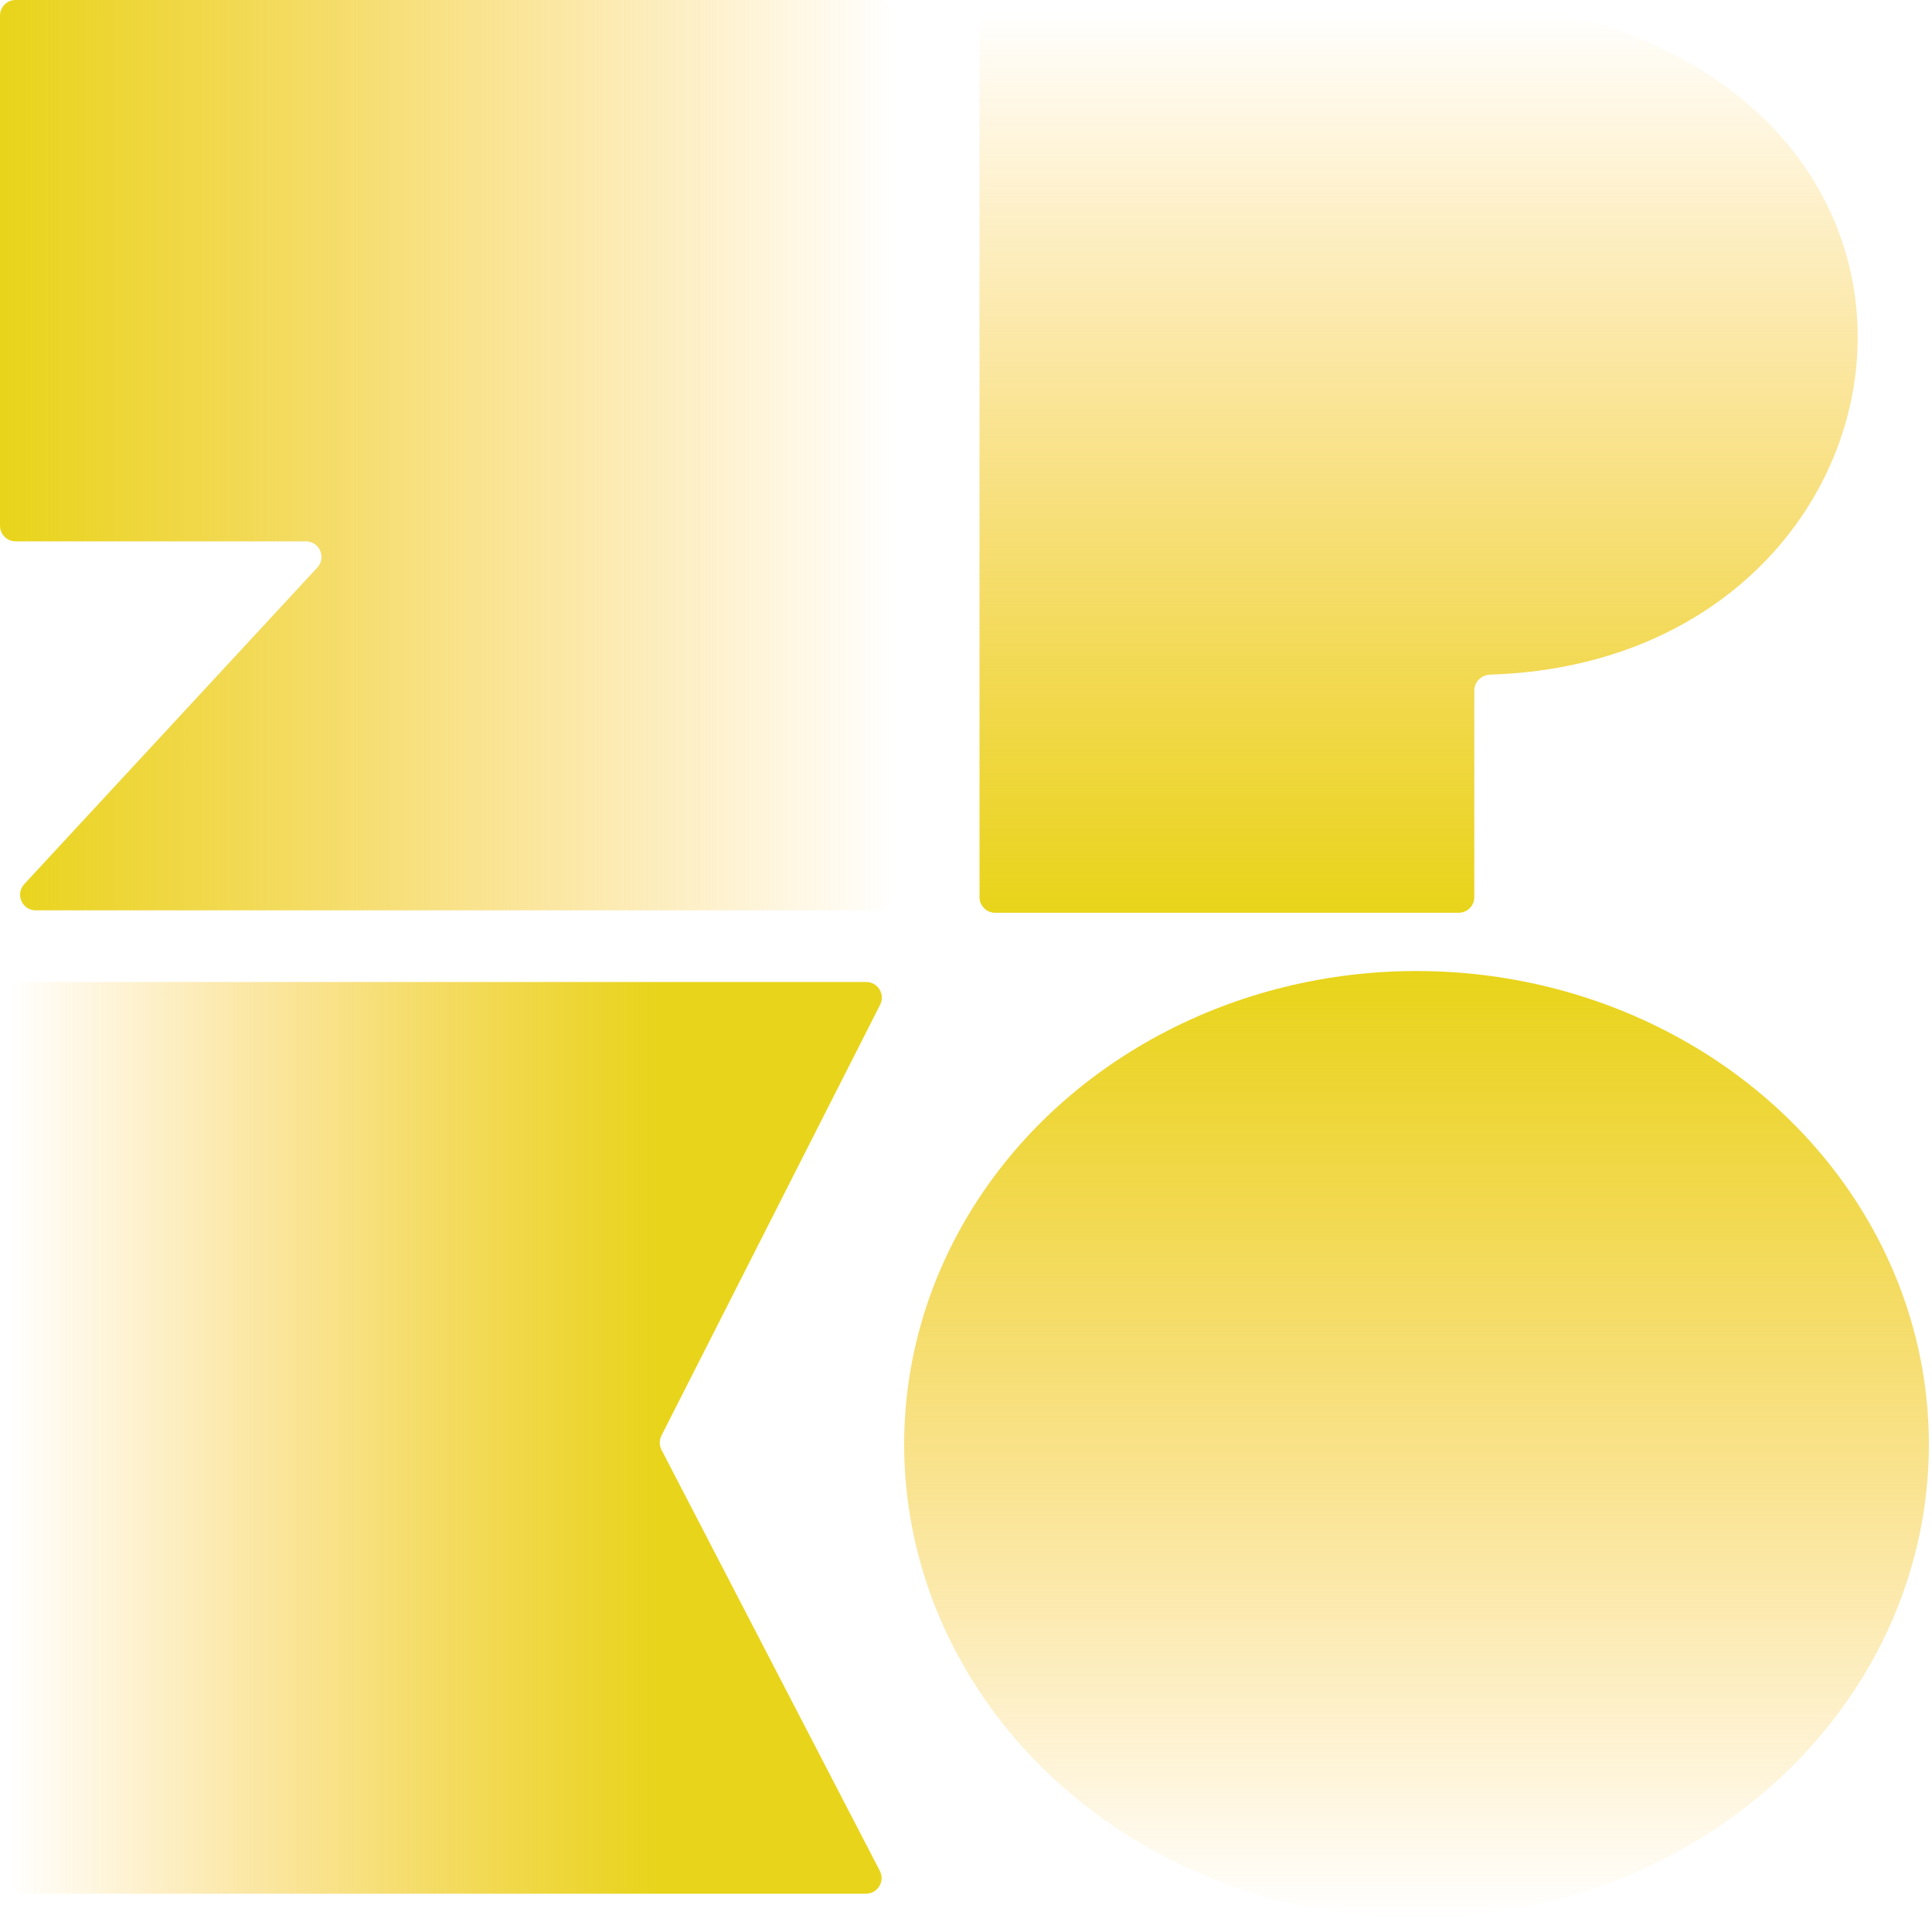 <svg width="619" height="615" viewBox="0 0 619 615" fill="none" xmlns="http://www.w3.org/2000/svg">
<path d="M2.916 601.609V319.573C2.916 316.811 5.155 314.573 7.916 314.573H277.535C281.265 314.573 283.682 318.51 281.993 321.836L211.921 459.873C211.192 461.309 211.2 463.009 211.941 464.438L281.893 599.307C283.619 602.635 281.204 606.609 277.454 606.609H7.916C5.155 606.609 2.916 604.37 2.916 601.609Z" fill="url(#paint0_linear_171_1971)"/>
<ellipse cx="453.846" cy="462.688" rx="164.156" ry="151.637" fill="url(#paint1_linear_171_1971)"/>
<path d="M313.83 287.388V8.111C313.83 5.349 316.069 3.111 318.83 3.111H495.146C495.507 3.111 495.883 3.153 496.235 3.231C645.867 36.572 614.599 211.879 477.425 216.103C474.665 216.188 472.354 218.419 472.354 221.181V287.388C472.354 290.15 470.115 292.388 467.354 292.388H318.83C316.069 292.388 313.83 290.15 313.83 287.388Z" fill="url(#paint2_linear_171_1971)"/>
<path d="M281.471 291.61H11.445C7.083 291.61 4.813 286.414 7.776 283.213L101.665 181.808C104.629 178.607 102.358 173.411 97.996 173.411H5.002C2.241 173.411 0.002 171.172 0.002 168.411V5C0.002 2.239 2.241 0 5.002 0H281.471C284.232 0 286.471 2.239 286.471 5V286.61C286.471 289.372 284.232 291.61 281.471 291.61Z" fill="url(#paint3_linear_171_1971)"/>
<defs>
<linearGradient id="paint0_linear_171_1971" x1="211.345" y1="461.06" x2="2.916" y2="461.06" gradientUnits="userSpaceOnUse">
<stop stop-color="#E8D41A"/>
<stop offset="1" stop-color="#FBB404" stop-opacity="0"/>
</linearGradient>
<linearGradient id="paint1_linear_171_1971" x1="453.846" y1="311.051" x2="453.846" y2="614.326" gradientUnits="userSpaceOnUse">
<stop stop-color="#E8D41A"/>
<stop offset="1" stop-color="#FBB404" stop-opacity="0"/>
</linearGradient>
<linearGradient id="paint2_linear_171_1971" x1="454.513" y1="3.111" x2="454.513" y2="292.388" gradientUnits="userSpaceOnUse">
<stop stop-color="#FBB404" stop-opacity="0"/>
<stop offset="1" stop-color="#E8D41A"/>
</linearGradient>
<linearGradient id="paint3_linear_171_1971" x1="0.002" y1="145.548" x2="286.653" y2="145.548" gradientUnits="userSpaceOnUse">
<stop stop-color="#E8D41A"/>
<stop offset="1" stop-color="#FBB404" stop-opacity="0"/>
</linearGradient>
</defs>
</svg>
